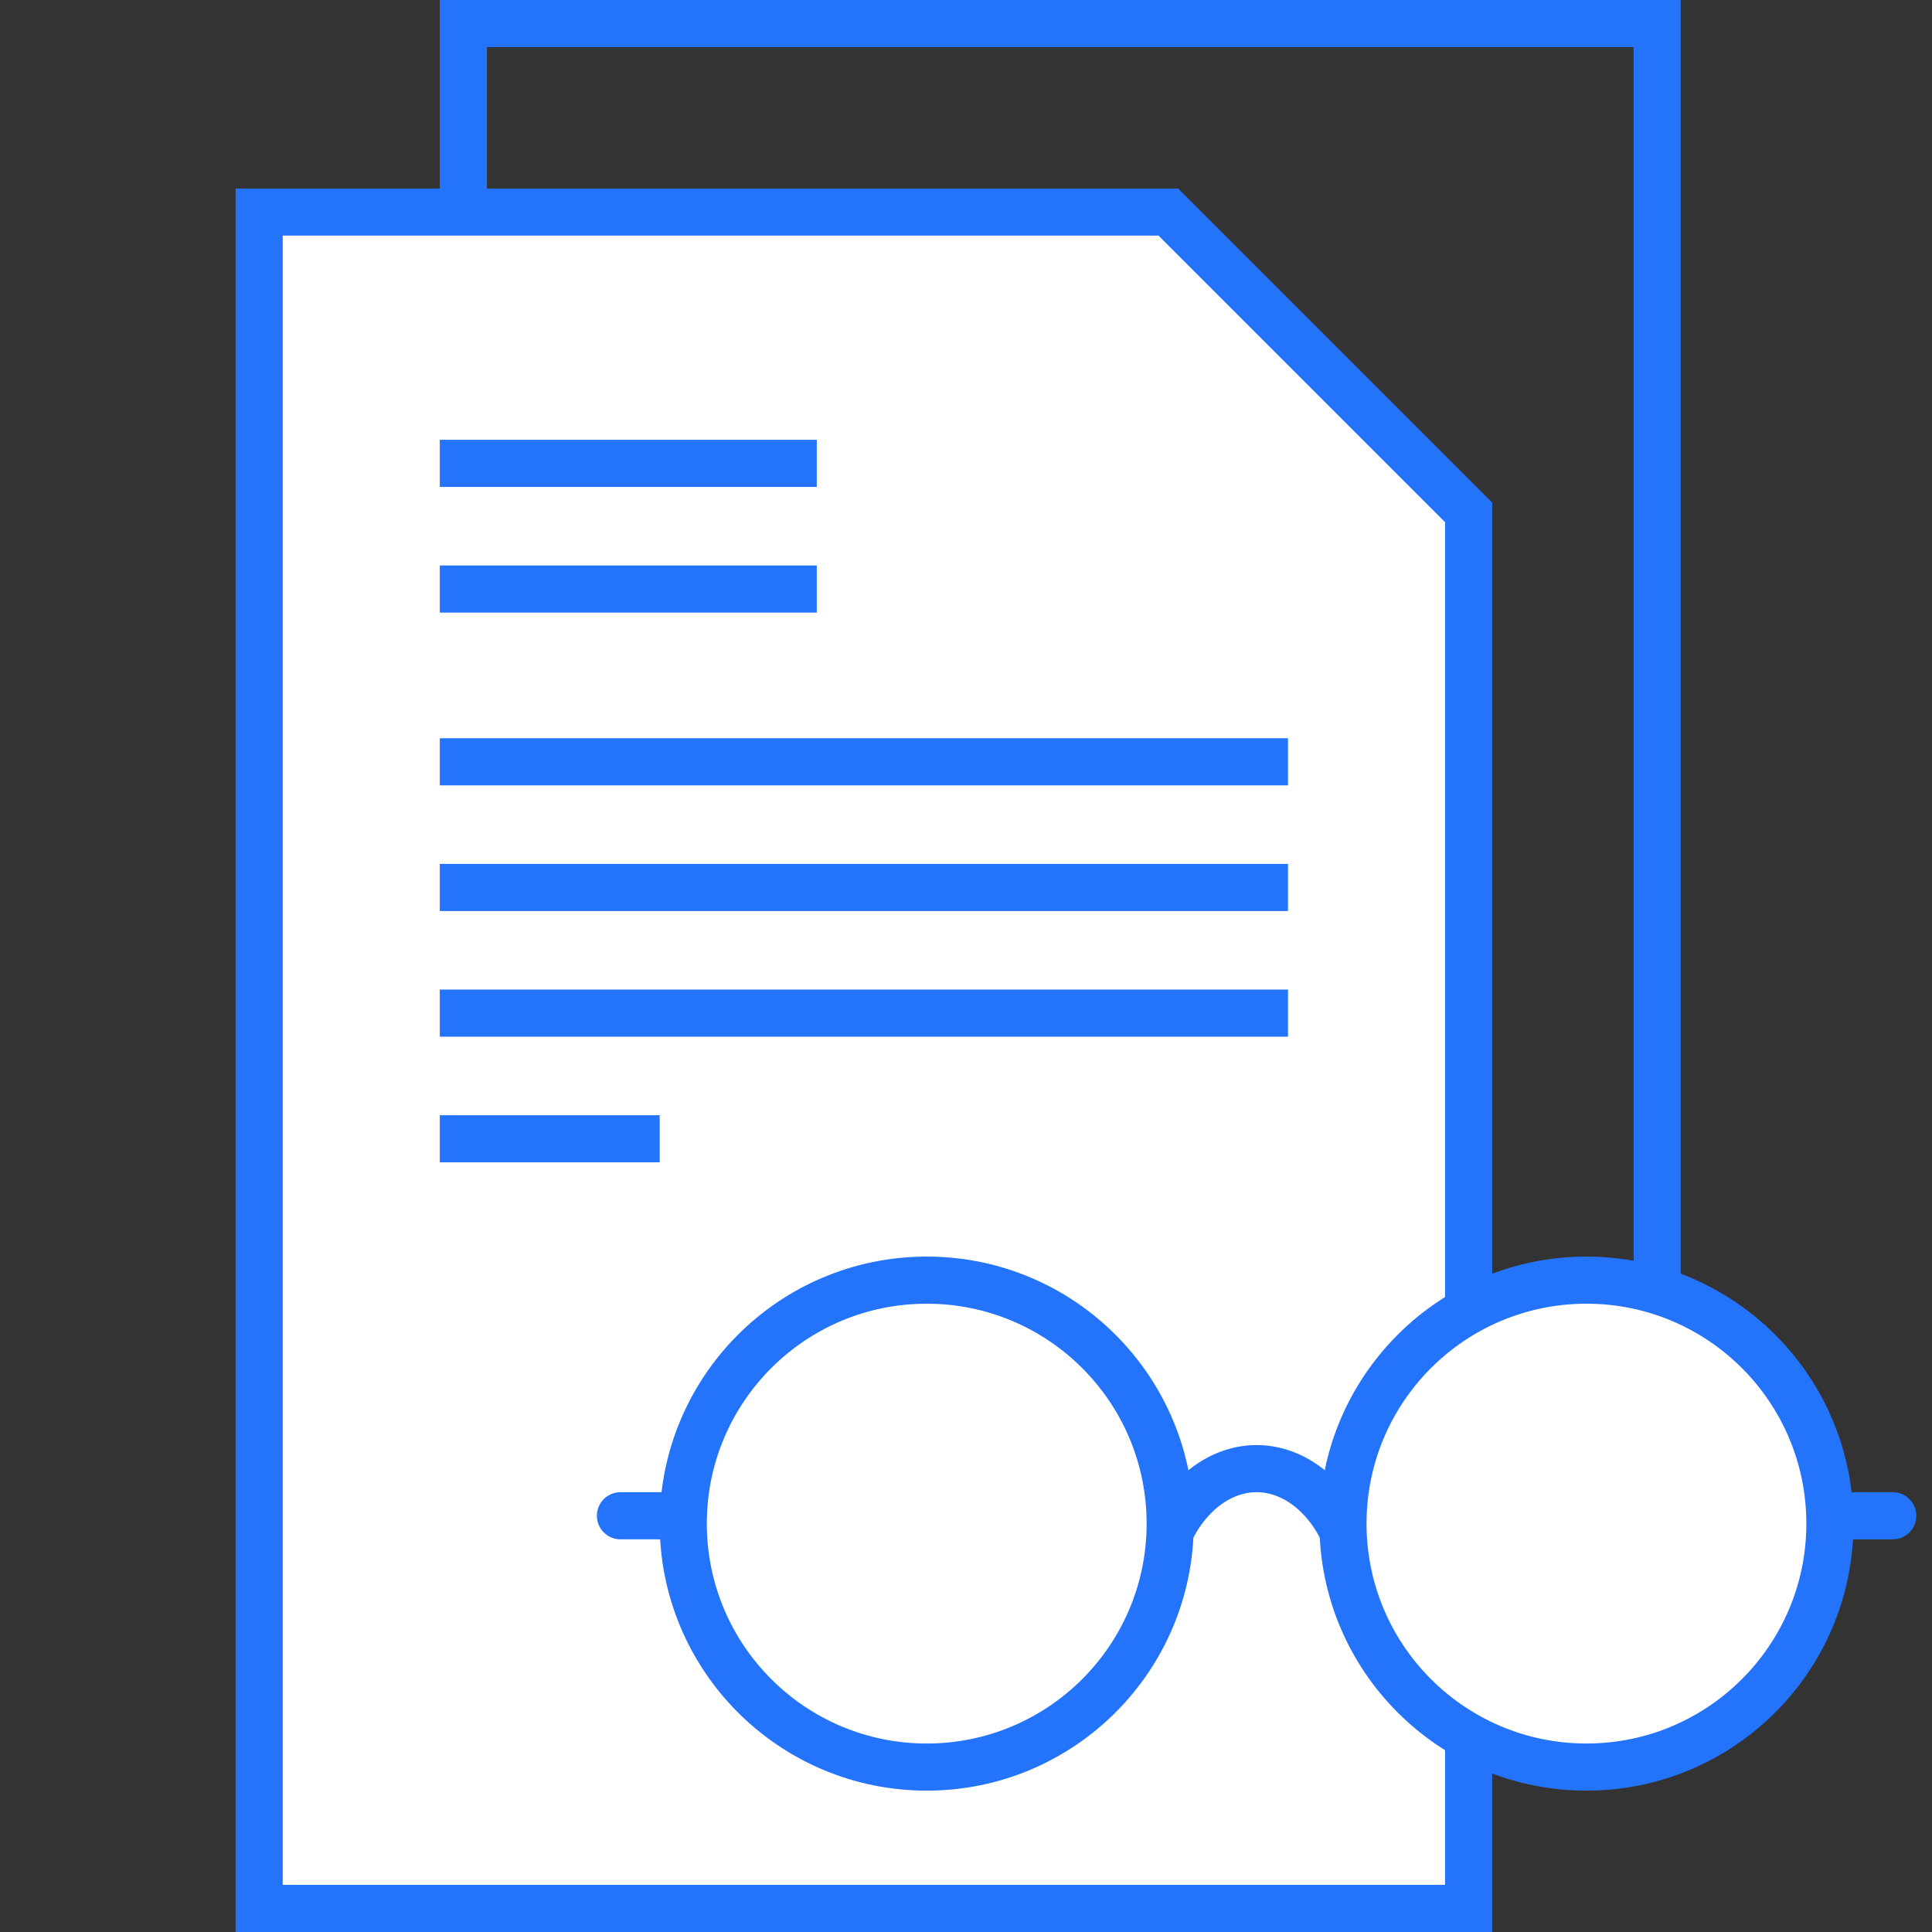 <svg width="123" height="123" viewBox="0 0 123 123" fill="none" xmlns="http://www.w3.org/2000/svg">
<rect x="0" y="0" width="123" height="123" fill="#333333" stroke="none"/>
<rect x="29.5" y="1.5" width="76" height="107" stroke="#2473FB" stroke-width="3"/>
<path d="M16.5 13.5H74.379L93.5 32.621V121.5H16.5V13.5Z" fill="white" stroke="#2473FB" stroke-width="3"/>
<line x1="28" y1="29.5" x2="52" y2="29.5" stroke="#2473FB" stroke-width="3"/>
<line x1="28" y1="37.5" x2="52" y2="37.5" stroke="#2473FB" stroke-width="3"/>
<line x1="28" y1="48.5" x2="82" y2="48.5" stroke="#2473FB" stroke-width="3"/>
<line x1="28" y1="56.5" x2="82" y2="56.5" stroke="#2473FB" stroke-width="3"/>
<line x1="28" y1="64.5" x2="82" y2="64.5" stroke="#2473FB" stroke-width="3"/>
<line x1="28" y1="72.5" x2="42" y2="72.5" stroke="#2473FB" stroke-width="3"/>
<circle cx="59" cy="97" r="15.5" fill="white" stroke="#2473FB" stroke-width="3"/>
<line x1="120.5" y1="96.5" x2="117.5" y2="96.5" stroke="#2473FB" stroke-width="3" stroke-linecap="round"/>
<path d="M74.434 97.629C75.04 96.315 75.894 95.266 76.878 94.556C77.857 93.85 78.933 93.5 80 93.5C81.067 93.5 82.143 93.85 83.122 94.556C84.106 95.266 84.96 96.315 85.566 97.629" stroke="#2473FB" stroke-width="3"/>
<circle cx="101" cy="97" r="15.5" fill="white" stroke="#2473FB" stroke-width="3"/>
<line x1="42.5" y1="96.5" x2="39.5" y2="96.5" stroke="#2473FB" stroke-width="3" stroke-linecap="round"/>
</svg>
